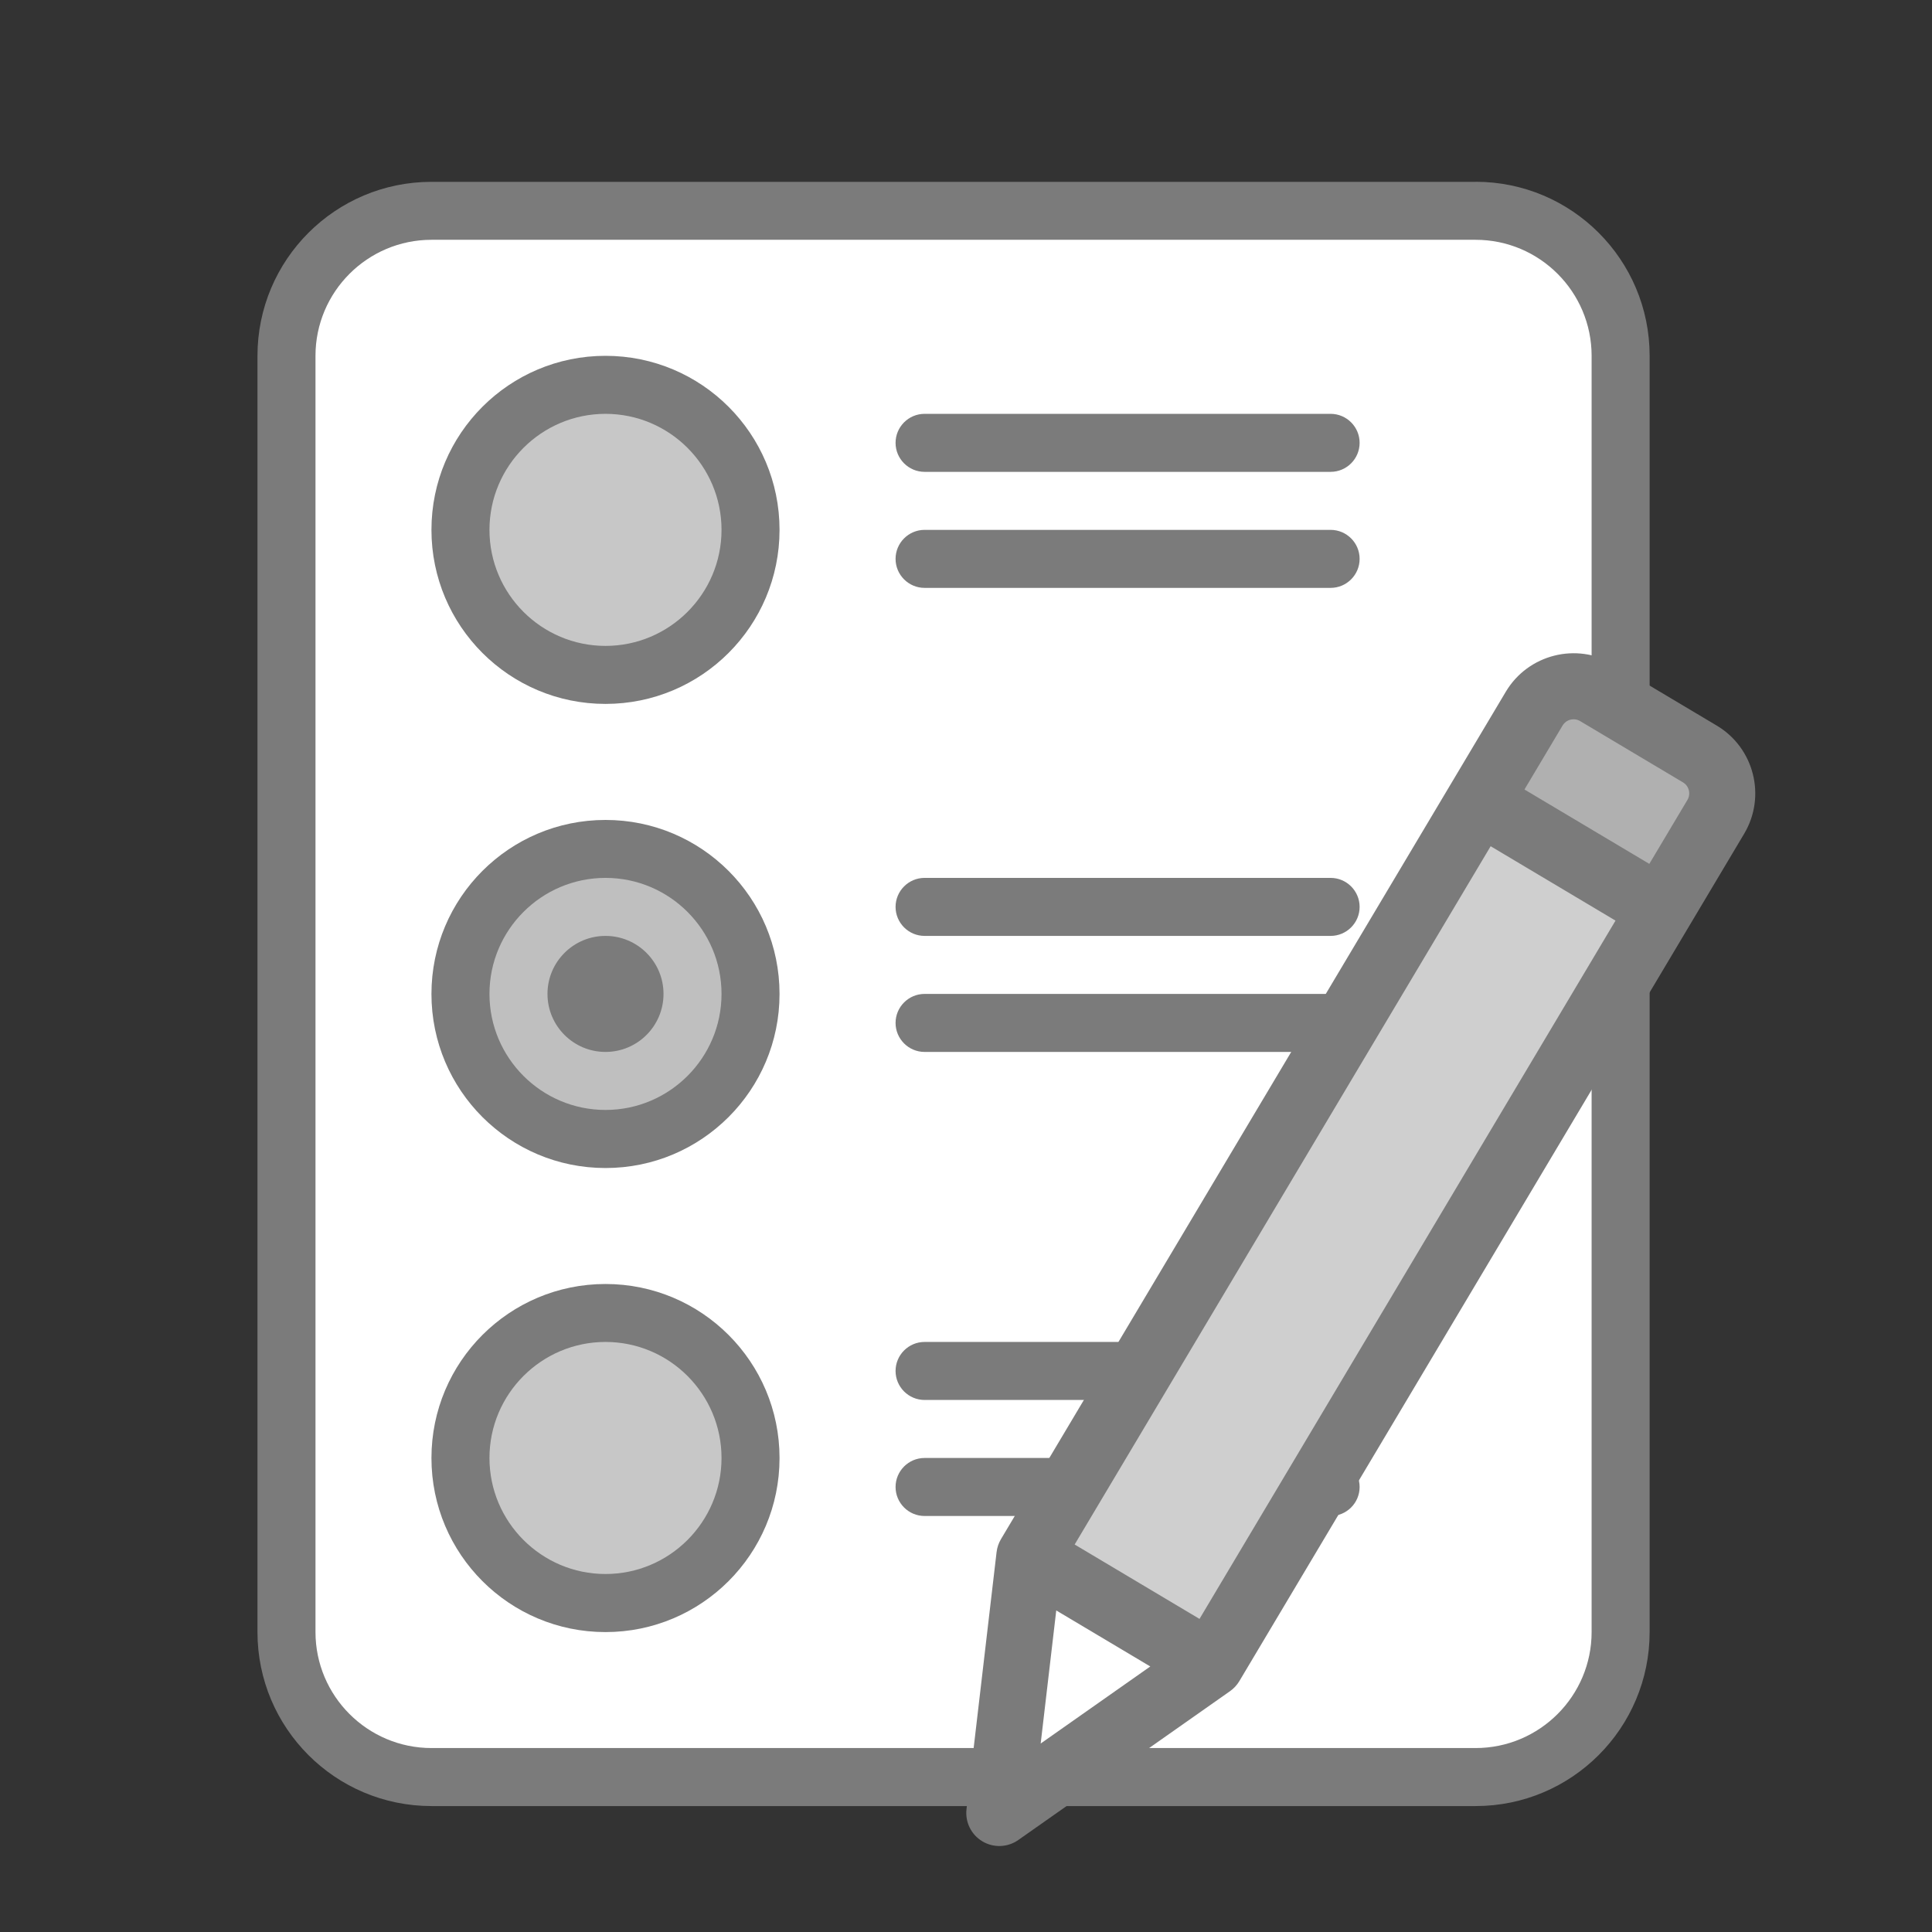 <?xml version="1.0" encoding="UTF-8" standalone="no"?>
<!-- Created with Inkscape (http://www.inkscape.org/) -->

<svg
   xmlns:dc="http://purl.org/dc/elements/1.1/"
   xmlns:cc="http://creativecommons.org/ns#"
   xmlns:rdf="http://www.w3.org/1999/02/22-rdf-syntax-ns#"
   xmlns:svg="http://www.w3.org/2000/svg"
   xmlns="http://www.w3.org/2000/svg"
   xmlns:sodipodi="http://sodipodi.sourceforge.net/DTD/sodipodi-0.dtd"
   xmlns:inkscape="http://www.inkscape.org/namespaces/inkscape"
   width="128"
   height="128"
   viewBox="0 0 33.867 33.867"
   version="1.1"
   id="svg8"
   inkscape:version="0.92.3 (2405546, 2018-03-11)"
   sodipodi:docname="tool_quiz.svg">
  <rect x="0" y="0" width="33.867" height="33.867" fill="#333333" stroke="none"/>
  <sodipodi:namedview
     id="base"
     pagecolor="#ffffff"
     bordercolor="#666666"
     borderopacity="1.0"
     inkscape:pageopacity="0.0"
     inkscape:pageshadow="2"
     inkscape:zoom="6.6159975"
     inkscape:cx="59.83945"
     inkscape:cy="61.271222"
     inkscape:document-units="mm"
     inkscape:current-layer="layer1"
     showgrid="false"
     units="px"
     inkscape:window-width="1920"
     inkscape:window-height="1052"
     inkscape:window-x="1366"
     inkscape:window-y="0"
     inkscape:window-maximized="1"
     showguides="false" />
  <defs
     id="defs2" />
  <g
     transform="translate(0,-263.133)"
     id="layer1"
     inkscape:groupmode="layer"
     inkscape:label="Capa 1">
    <g
       transform="matrix(0.265,0,0,0.265,123.981,233.376)"
       id="g4631" />
    <g
       transform="matrix(0.265,0,0,0.265,123.981,233.376)"
       id="g4633" />
    <g
       transform="matrix(0.265,0,0,0.265,123.981,233.376)"
       id="g4635" />
    <g
       transform="matrix(0.265,0,0,0.265,123.981,233.376)"
       id="g4637" />
    <g
       transform="matrix(0.265,0,0,0.265,123.981,233.376)"
       id="g4639" />
    <g
       transform="matrix(0.265,0,0,0.265,123.981,233.376)"
       id="g4641" />
    <g
       transform="matrix(0.265,0,0,0.265,123.981,233.376)"
       id="g4643" />
    <g
       transform="matrix(0.265,0,0,0.265,123.981,233.376)"
       id="g4645" />
    <g
       transform="matrix(0.265,0,0,0.265,123.981,233.376)"
       id="g4647" />
    <g
       transform="matrix(0.265,0,0,0.265,123.981,233.376)"
       id="g4649" />
    <g
       transform="matrix(0.265,0,0,0.265,123.981,233.376)"
       id="g4651" />
    <g
       transform="matrix(0.265,0,0,0.265,123.981,233.376)"
       id="g4653" />
    <g
       transform="matrix(0.265,0,0,0.265,123.981,233.376)"
       id="g4655" />
    <g
       transform="matrix(0.265,0,0,0.265,123.981,233.376)"
       id="g4657" />
    <g
       transform="matrix(0.265,0,0,0.265,123.981,233.376)"
       id="g4659" />
    <g
       transform="matrix(-0.053,0,0,0.053,1.956,265.806)"
       id="g4428" />
    <g
       transform="matrix(-0.053,0,0,0.053,1.956,265.806)"
       id="g4430" />
    <g
       transform="matrix(-0.053,0,0,0.053,1.956,265.806)"
       id="g4432" />
    <g
       transform="matrix(-0.053,0,0,0.053,1.956,265.806)"
       id="g4434" />
    <g
       transform="matrix(-0.053,0,0,0.053,1.956,265.806)"
       id="g4436" />
    <g
       transform="matrix(-0.053,0,0,0.053,1.956,265.806)"
       id="g4438" />
    <g
       transform="matrix(-0.053,0,0,0.053,1.956,265.806)"
       id="g4440" />
    <g
       transform="matrix(-0.053,0,0,0.053,1.956,265.806)"
       id="g4442" />
    <g
       transform="matrix(-0.053,0,0,0.053,1.956,265.806)"
       id="g4444" />
    <g
       transform="matrix(-0.053,0,0,0.053,1.956,265.806)"
       id="g4446" />
    <g
       transform="matrix(-0.053,0,0,0.053,1.956,265.806)"
       id="g4448" />
    <g
       transform="matrix(-0.053,0,0,0.053,1.956,265.806)"
       id="g4450" />
    <g
       transform="matrix(-0.053,0,0,0.053,1.956,265.806)"
       id="g4452" />
    <g
       transform="matrix(-0.053,0,0,0.053,1.956,265.806)"
       id="g4454" />
    <g
       transform="matrix(-0.053,0,0,0.053,1.956,265.806)"
       id="g4456" />
    <g
       inkscape:export-ydpi="48"
       inkscape:export-xdpi="48"
       inkscape:export-filename="/var/www/chamilo2/public/img/icons/64/tool_quiz.png"
       id="g901">
      <g
         id="g9906"
         transform="matrix(1.103,0,0,1.103,-1.712,-30.211)">
        <path
           inkscape:connector-curvature="0"
           id="path9797"
           d="M 25.003,268.841 H 8.41 c -1.528,0 -2.766,1.238 -2.766,2.766 v 20.281 c 0,1.528 1.238,2.766 2.766,2.766 H 25.003 c 1.528,0 2.766,-1.238 2.766,-2.766 V 271.606 c 0,-1.528 -1.238,-2.766 -2.766,-2.766 z"
           style="fill:#7b7b7b;fill-opacity:1;stroke-width:0.922;opacity:1" />
        <path
           inkscape:connector-curvature="0"
           id="path9795"
           d="m 26.847,291.888 c 0,1.017 -0.827,1.844 -1.844,1.844 H 8.41 c -1.017,0 -1.844,-0.827 -1.844,-1.844 V 271.606 c 0,-1.017 0.827,-1.844 1.844,-1.844 H 25.003 c 1.017,0 1.844,0.827 1.844,1.844 z"
           style="fill:#ffffff;fill-opacity:1;stroke-width:0.922;opacity:1" />
        <path
           inkscape:connector-curvature="0"
           id="path9793"
           d="m 11.175,271.606 c -1.528,0 -2.766,1.238 -2.766,2.766 0,1.528 1.238,2.766 2.766,2.766 1.528,0 2.766,-1.238 2.766,-2.766 0,-1.528 -1.238,-2.766 -2.766,-2.766 z"
           style="fill:#7b7b7b;fill-opacity:1;stroke-width:0.922;opacity:1" />
        <path
           inkscape:connector-curvature="0"
           id="path9791"
           d="m 11.175,276.216 c -1.017,0 -1.844,-0.827 -1.844,-1.844 0,-1.017 0.827,-1.844 1.844,-1.844 1.017,0 1.844,0.827 1.844,1.844 0,1.017 -0.827,1.844 -1.844,1.844 z"
           style="fill:#c7c7c7;fill-opacity:1;stroke-width:0.922;opacity:1" />
        <path
           inkscape:connector-curvature="0"
           id="path9789"
           d="m 11.175,278.982 c -1.528,0 -2.766,1.238 -2.766,2.766 0,1.528 1.238,2.766 2.766,2.766 1.528,0 2.766,-1.238 2.766,-2.766 0,-1.528 -1.238,-2.766 -2.766,-2.766 z"
           style="fill:#7b7b7b;fill-opacity:1;stroke-width:0.922;opacity:1" />
        <path
           inkscape:connector-curvature="0"
           id="path9787"
           d="m 11.175,283.591 c -1.017,0 -1.844,-0.827 -1.844,-1.844 0,-1.017 0.827,-1.844 1.844,-1.844 1.017,0 1.844,0.827 1.844,1.844 0,1.017 -0.827,1.844 -1.844,1.844 z"
           style="fill:#bfbfbf;fill-opacity:1;stroke-width:0.922;opacity:1" />
        <path
           inkscape:connector-curvature="0"
           id="path9785"
           d="m 11.175,286.357 c -1.528,0 -2.766,1.238 -2.766,2.766 0,1.528 1.238,2.766 2.766,2.766 1.528,0 2.766,-1.238 2.766,-2.766 0,-1.528 -1.238,-2.766 -2.766,-2.766 z"
           style="fill:#7b7b7b;fill-opacity:1;stroke-width:0.922;opacity:1" />
        <path
           inkscape:connector-curvature="0"
           id="path9783"
           d="m 11.175,290.966 c -1.017,0 -1.844,-0.827 -1.844,-1.844 0,-1.017 0.827,-1.844 1.844,-1.844 1.017,0 1.844,0.827 1.844,1.844 0,1.017 -0.827,1.844 -1.844,1.844 z"
           style="fill:#c7c7c7;fill-opacity:1;stroke-width:0.922;opacity:1" />
        <path
           inkscape:connector-curvature="0"
           id="path9781"
           d="m 12.097,281.747 c 0,0.509 -0.413,0.922 -0.922,0.922 -0.509,0 -0.922,-0.413 -0.922,-0.922 0,-0.509 0.413,-0.922 0.922,-0.922 0.509,0 0.922,0.413 0.922,0.922 z"
           style="fill:#7b7b7b;fill-opacity:1;stroke-width:0.922;opacity:1" />
        <path
           inkscape:connector-curvature="0"
           id="path9779"
           d="m 23.16,272.989 c 0,0.254 -0.207,0.461 -0.461,0.461 H 16.246 c -0.254,0 -0.461,-0.207 -0.461,-0.461 0,-0.254 0.207,-0.461 0.461,-0.461 h 6.453 c 0.254,0 0.461,0.207 0.461,0.461 z"
           style="fill:#7b7b7b;fill-opacity:1;stroke-width:0.922;opacity:1" />
        <path
           inkscape:connector-curvature="0"
           id="path9777"
           d="m 23.16,274.833 c 0,0.254 -0.207,0.461 -0.461,0.461 H 16.246 c -0.254,0 -0.461,-0.207 -0.461,-0.461 0,-0.254 0.207,-0.461 0.461,-0.461 h 6.453 c 0.254,0 0.461,0.207 0.461,0.461 z"
           style="fill:#7b7b7b;fill-opacity:1;stroke-width:0.922;opacity:1" />
        <path
           inkscape:connector-curvature="0"
           id="path9775"
           d="m 23.16,280.364 c 0,0.254 -0.207,0.461 -0.461,0.461 H 16.246 c -0.254,0 -0.461,-0.207 -0.461,-0.461 0,-0.254 0.207,-0.461 0.461,-0.461 h 6.453 c 0.254,0 0.461,0.207 0.461,0.461 z"
           style="fill:#7b7b7b;fill-opacity:1;stroke-width:0.922;opacity:1" />
        <path
           inkscape:connector-curvature="0"
           id="path9773"
           d="m 23.16,282.208 c 0,0.254 -0.207,0.461 -0.461,0.461 H 16.246 c -0.254,0 -0.461,-0.207 -0.461,-0.461 0,-0.254 0.207,-0.461 0.461,-0.461 h 6.453 c 0.254,0 0.461,0.207 0.461,0.461 z"
           style="fill:#7b7b7b;fill-opacity:1;stroke-width:0.922;opacity:1" />
        <path
           inkscape:connector-curvature="0"
           id="path9771"
           d="m 23.16,287.739 c 0,0.254 -0.207,0.461 -0.461,0.461 H 16.246 c -0.254,0 -0.461,-0.207 -0.461,-0.461 0,-0.254 0.207,-0.461 0.461,-0.461 h 6.453 c 0.254,0 0.461,0.207 0.461,0.461 z"
           style="fill:#7b7b7b;fill-opacity:1;stroke-width:0.922;opacity:1" />
        <path
           inkscape:connector-curvature="0"
           id="path9759"
           d="m 23.16,289.583 c 0,0.254 -0.207,0.461 -0.461,0.461 H 16.246 c -0.254,0 -0.461,-0.207 -0.461,-0.461 0,-0.254 0.207,-0.461 0.461,-0.461 h 6.453 c 0.254,0 0.461,0.207 0.461,0.461 z"
           style="fill:#7b7b7b;fill-opacity:1;stroke-width:0.922;opacity:1" />
      </g>
      <rect
         style="opacity:0;fill:#aaaaaa;fill-opacity:1;stroke:none;stroke-width:0.295;stroke-linecap:round;stroke-miterlimit:4;stroke-dasharray:none;stroke-dashoffset:0;stroke-opacity:1"
         id="rect1218"
         width="33.867"
         height="33.867"
         x="8.9009603e-07"
         y="263.133"
         ry="0" />
      <g
         id="g6057"
         transform="matrix(0.112,-0.188,0.188,0.112,-40.397,278.055)">
        <path
           id="path5906"
           d="m 88.184,258.323 h 79.01 c 2.027,0 3.671,1.644 3.671,3.671 v 9.591 c 0,2.027 -1.644,3.671 -3.671,3.671 H 88.184 Z"
           style="fill:#cfcfcf;fill-opacity:1;stroke-width:0.265;opacity:1"
           inkscape:connector-curvature="0" />
        <path
           id="path5908"
           d="m 158.584,275.256 h 8.609 c 2.028,0 3.672,-1.644 3.672,-3.671 v -9.591 c 0,-2.027 -1.644,-3.671 -3.671,-3.671 h -8.609 v 16.933 z"
           style="fill:#b0b0b0;fill-opacity:1;stroke-width:0.265;opacity:1"
           inkscape:connector-curvature="0" />
        <polygon
           transform="matrix(0.265,0,0,0.265,52.331,255.677)"
           id="polygon5910"
           points="135.505,10 135.505,74 64,42 "
           style="fill:#ffffff;opacity:1" />
        <path
           style="fill:#7b7b7b;fill-opacity:1;stroke-width:0.265;opacity:1"
           id="path5938"
           d="m 68.184,269.205 18.919,8.467 c 0.34,0.152 0.708,0.231 1.081,0.231 h 79.01 c 3.483,0 6.317,-2.834 6.317,-6.317 v -9.591 c 0,-3.483 -2.834,-6.317 -6.317,-6.317 H 88.184 c -0.373,0 -0.741,0.079 -1.081,0.231 l -18.919,8.467 c -0.952,0.426 -1.565,1.372 -1.565,2.415 0,1.043 0.613,1.989 1.565,2.415 z m 22.646,-8.236 h 65.109 v 11.642 H 90.829 Z m 77.389,1.026 v 9.591 c 0,0.565 -0.46,1.026 -1.026,1.026 h -5.963 v -11.642 h 5.963 c 0.565,0 1.026,0.46 1.026,1.026 z m -82.681,0.411 v 8.768 l -9.796,-4.384 z"
           inkscape:connector-curvature="0" />
      </g>
    </g>
    <g
       transform="matrix(0.265,0,0,0.265,52.331,255.677)"
       id="g5940" />
    <g
       transform="matrix(0.265,0,0,0.265,52.331,255.677)"
       id="g5942" />
    <g
       transform="matrix(0.265,0,0,0.265,52.331,255.677)"
       id="g5944" />
    <g
       transform="matrix(0.265,0,0,0.265,52.331,255.677)"
       id="g5946" />
    <g
       transform="matrix(0.265,0,0,0.265,52.331,255.677)"
       id="g5948" />
    <g
       transform="matrix(0.265,0,0,0.265,52.331,255.677)"
       id="g5950" />
    <g
       transform="matrix(0.265,0,0,0.265,52.331,255.677)"
       id="g5952" />
    <g
       transform="matrix(0.265,0,0,0.265,52.331,255.677)"
       id="g5954" />
    <g
       transform="matrix(0.265,0,0,0.265,52.331,255.677)"
       id="g5956" />
    <g
       transform="matrix(0.265,0,0,0.265,52.331,255.677)"
       id="g5958" />
    <g
       transform="matrix(0.265,0,0,0.265,52.331,255.677)"
       id="g5960" />
    <g
       transform="matrix(0.265,0,0,0.265,52.331,255.677)"
       id="g5962" />
    <g
       transform="matrix(0.265,0,0,0.265,52.331,255.677)"
       id="g5964" />
    <g
       transform="matrix(0.265,0,0,0.265,52.331,255.677)"
       id="g5966" />
    <g
       transform="matrix(0.265,0,0,0.265,52.331,255.677)"
       id="g5968" />
  </g>
</svg>
